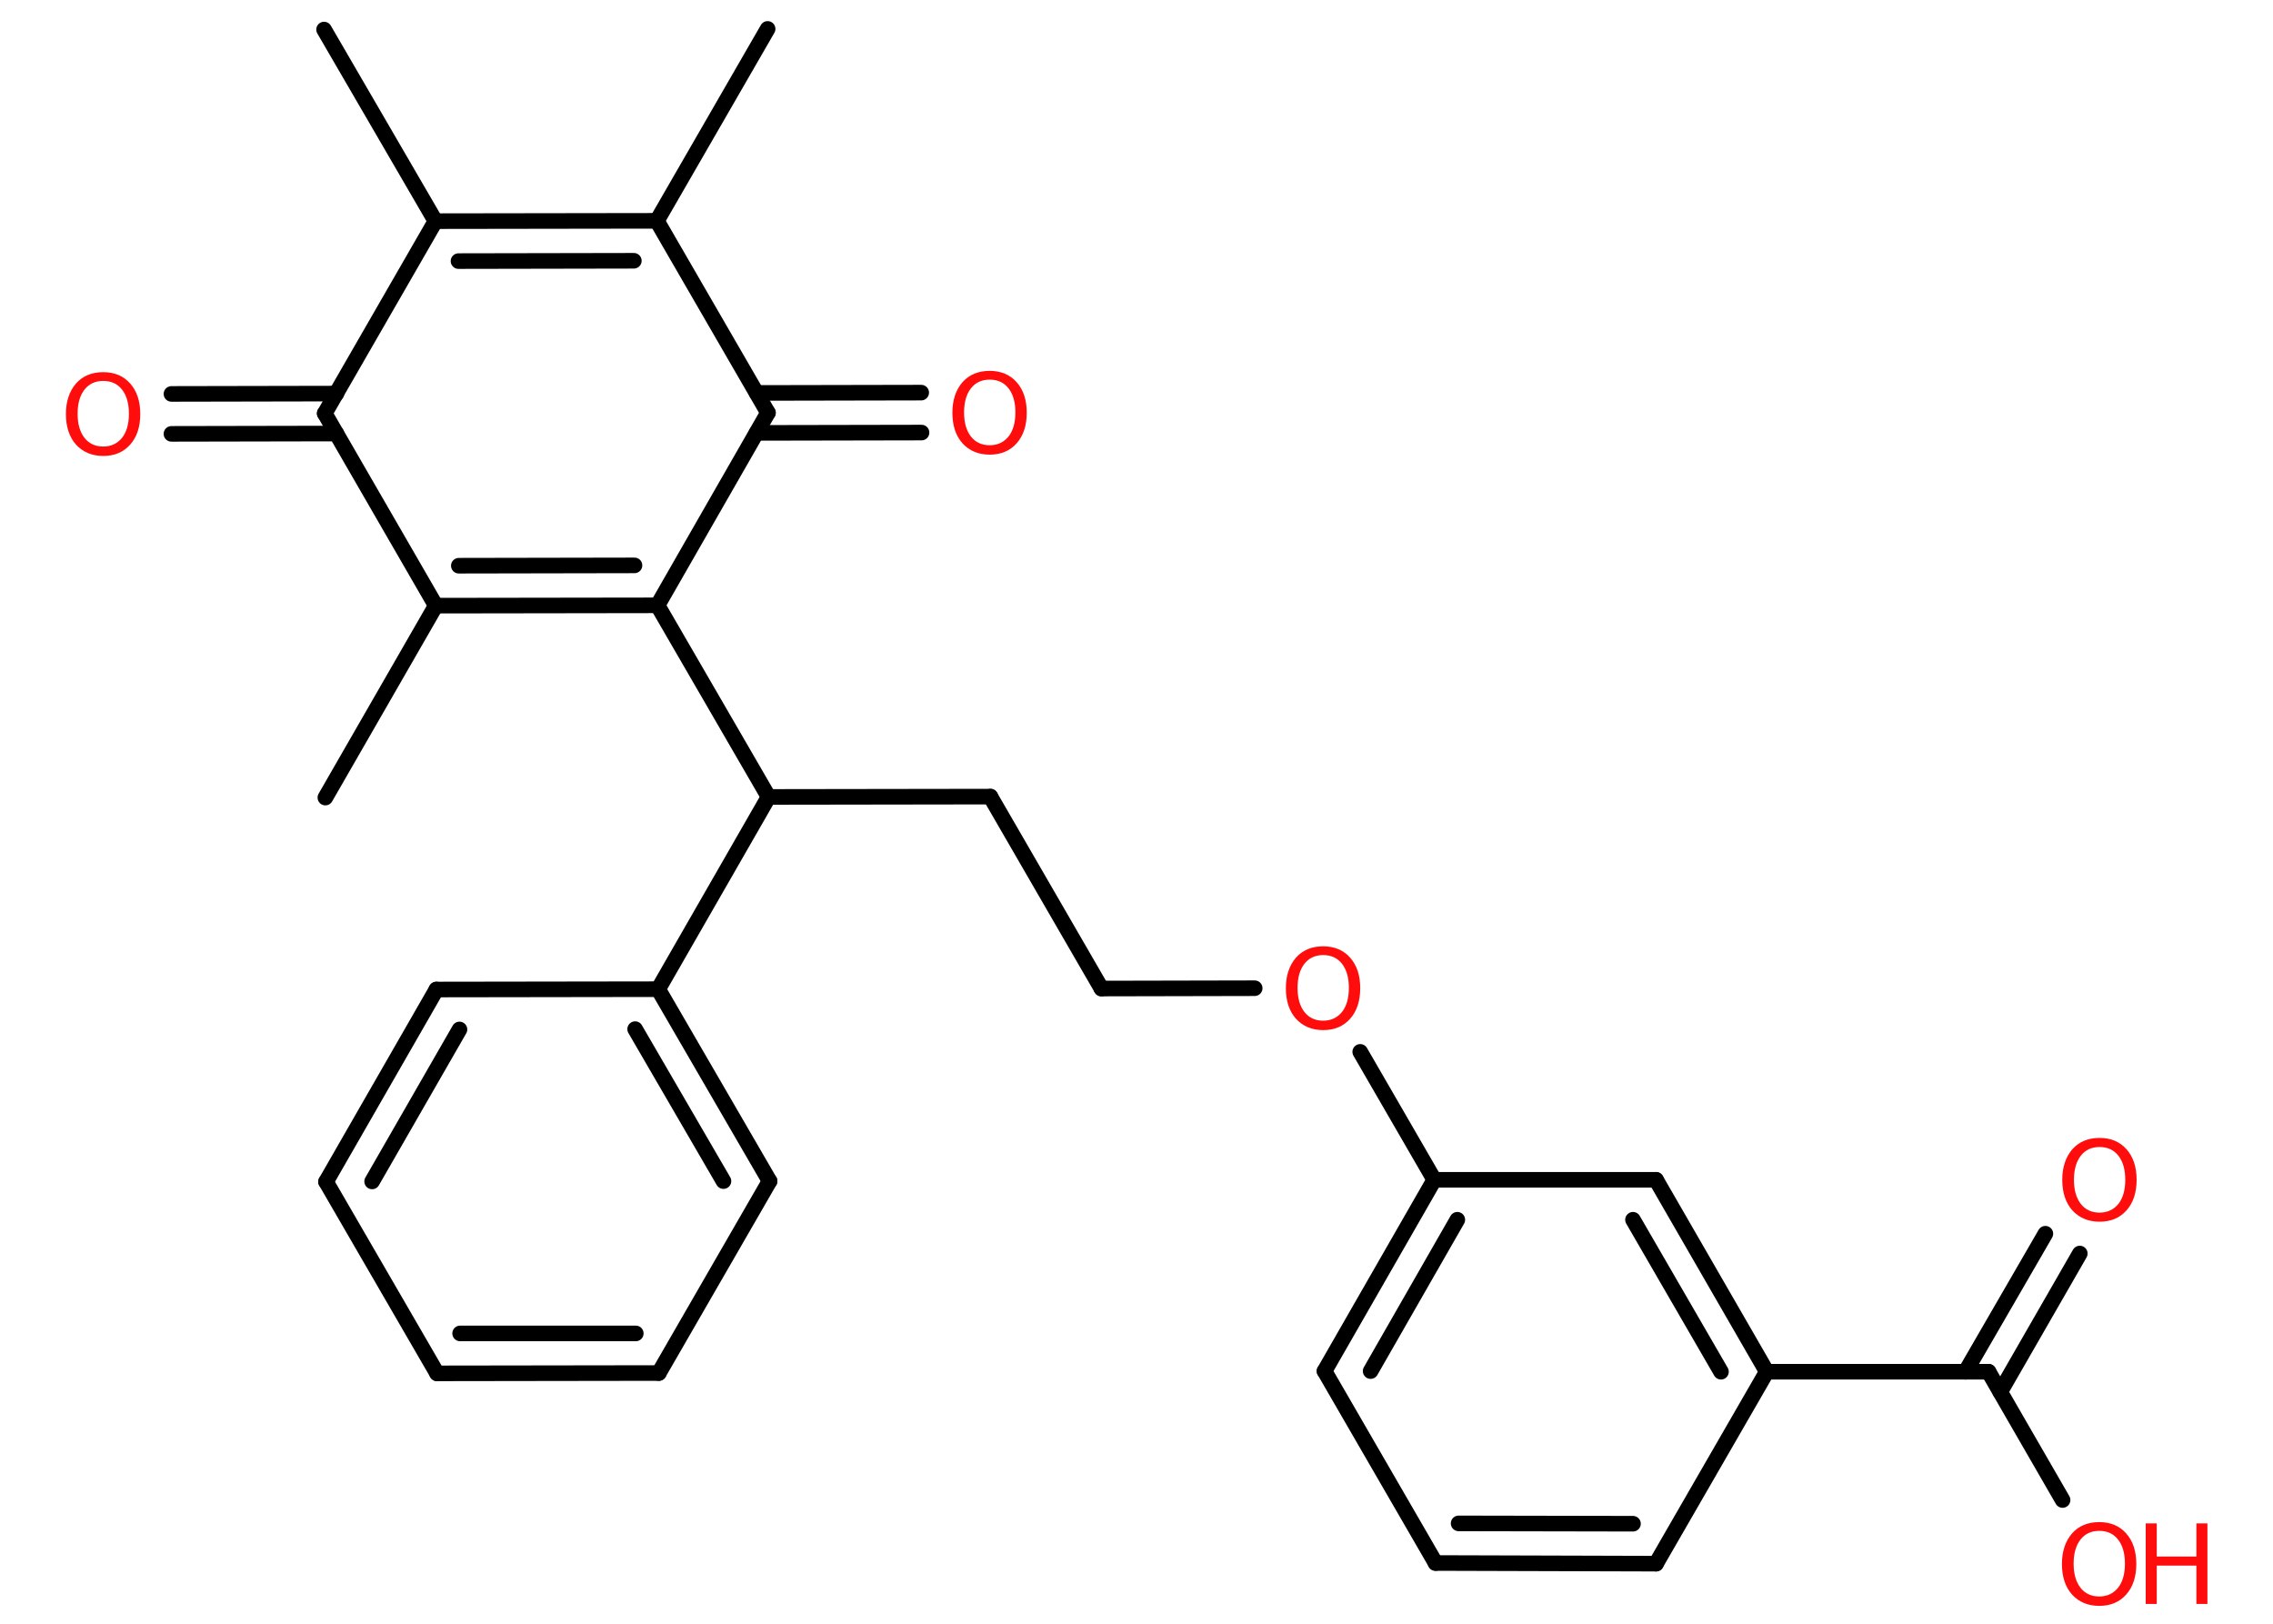 <?xml version='1.0' encoding='UTF-8'?>
<!DOCTYPE svg PUBLIC "-//W3C//DTD SVG 1.1//EN" "http://www.w3.org/Graphics/SVG/1.1/DTD/svg11.dtd">
<svg version='1.2' xmlns='http://www.w3.org/2000/svg' xmlns:xlink='http://www.w3.org/1999/xlink' width='70.0mm' height='50.0mm' viewBox='0 0 70.0 50.0'>
  <desc>Generated by the Chemistry Development Kit (http://github.com/cdk)</desc>
  <g stroke-linecap='round' stroke-linejoin='round' stroke='#000000' stroke-width='.48' fill='#FF0D0D'>
    <rect x='.0' y='.0' width='70.0' height='50.0' fill='#FFFFFF' stroke='none'/>
    <g id='mol1' class='mol'>
      <line id='mol1bnd1' class='bond' x1='9.98' y1='.91' x2='13.41' y2='6.81'/>
      <g id='mol1bnd2' class='bond'>
        <line x1='20.23' y1='6.8' x2='13.41' y2='6.81'/>
        <line x1='19.52' y1='8.03' x2='14.12' y2='8.04'/>
      </g>
      <line id='mol1bnd3' class='bond' x1='20.23' y1='6.8' x2='23.64' y2='.89'/>
      <line id='mol1bnd4' class='bond' x1='20.23' y1='6.8' x2='23.65' y2='12.71'/>
      <g id='mol1bnd5' class='bond'>
        <line x1='23.3' y1='12.1' x2='28.37' y2='12.09'/>
        <line x1='23.3' y1='13.33' x2='28.38' y2='13.32'/>
      </g>
      <line id='mol1bnd6' class='bond' x1='23.65' y1='12.71' x2='20.25' y2='18.64'/>
      <line id='mol1bnd7' class='bond' x1='20.25' y1='18.64' x2='23.67' y2='24.54'/>
      <line id='mol1bnd8' class='bond' x1='23.67' y1='24.54' x2='30.5' y2='24.53'/>
      <line id='mol1bnd9' class='bond' x1='30.5' y1='24.53' x2='33.92' y2='30.44'/>
      <line id='mol1bnd10' class='bond' x1='33.92' y1='30.44' x2='38.64' y2='30.43'/>
      <line id='mol1bnd11' class='bond' x1='41.89' y1='32.39' x2='44.17' y2='36.33'/>
      <g id='mol1bnd12' class='bond'>
        <line x1='44.17' y1='36.33' x2='40.79' y2='42.22'/>
        <line x1='44.88' y1='37.56' x2='42.21' y2='42.22'/>
      </g>
      <line id='mol1bnd13' class='bond' x1='40.79' y1='42.22' x2='44.21' y2='48.13'/>
      <g id='mol1bnd14' class='bond'>
        <line x1='44.21' y1='48.13' x2='51.0' y2='48.15'/>
        <line x1='44.92' y1='46.91' x2='50.29' y2='46.92'/>
      </g>
      <line id='mol1bnd15' class='bond' x1='51.0' y1='48.15' x2='54.41' y2='42.24'/>
      <line id='mol1bnd16' class='bond' x1='54.41' y1='42.24' x2='61.24' y2='42.24'/>
      <g id='mol1bnd17' class='bond'>
        <line x1='60.53' y1='42.24' x2='62.99' y2='37.99'/>
        <line x1='61.6' y1='42.86' x2='64.05' y2='38.6'/>
      </g>
      <line id='mol1bnd18' class='bond' x1='61.24' y1='42.24' x2='63.52' y2='46.19'/>
      <g id='mol1bnd19' class='bond'>
        <line x1='54.41' y1='42.24' x2='51.0' y2='36.33'/>
        <line x1='53.0' y1='42.24' x2='50.29' y2='37.56'/>
      </g>
      <line id='mol1bnd20' class='bond' x1='44.17' y1='36.33' x2='51.0' y2='36.33'/>
      <line id='mol1bnd21' class='bond' x1='23.67' y1='24.54' x2='20.27' y2='30.46'/>
      <g id='mol1bnd22' class='bond'>
        <line x1='23.7' y1='36.37' x2='20.27' y2='30.46'/>
        <line x1='22.28' y1='36.37' x2='19.56' y2='31.69'/>
      </g>
      <line id='mol1bnd23' class='bond' x1='23.7' y1='36.37' x2='20.29' y2='42.28'/>
      <g id='mol1bnd24' class='bond'>
        <line x1='13.46' y1='42.29' x2='20.29' y2='42.28'/>
        <line x1='14.17' y1='41.06' x2='19.58' y2='41.06'/>
      </g>
      <line id='mol1bnd25' class='bond' x1='13.46' y1='42.29' x2='10.04' y2='36.39'/>
      <g id='mol1bnd26' class='bond'>
        <line x1='13.44' y1='30.47' x2='10.04' y2='36.39'/>
        <line x1='14.15' y1='31.7' x2='11.46' y2='36.38'/>
      </g>
      <line id='mol1bnd27' class='bond' x1='20.27' y1='30.46' x2='13.44' y2='30.47'/>
      <g id='mol1bnd28' class='bond'>
        <line x1='13.42' y1='18.65' x2='20.25' y2='18.64'/>
        <line x1='14.13' y1='17.42' x2='19.54' y2='17.41'/>
      </g>
      <line id='mol1bnd29' class='bond' x1='13.42' y1='18.65' x2='10.02' y2='24.56'/>
      <line id='mol1bnd30' class='bond' x1='13.42' y1='18.65' x2='10.0' y2='12.73'/>
      <line id='mol1bnd31' class='bond' x1='13.41' y1='6.81' x2='10.0' y2='12.73'/>
      <g id='mol1bnd32' class='bond'>
        <line x1='10.36' y1='13.35' x2='5.28' y2='13.36'/>
        <line x1='10.36' y1='12.12' x2='5.28' y2='12.13'/>
      </g>
      <path id='mol1atm6' class='atom' d='M30.48 11.69q-.37 .0 -.58 .27q-.21 .27 -.21 .74q.0 .47 .21 .74q.21 .27 .58 .27q.36 .0 .58 -.27q.21 -.27 .21 -.74q.0 -.47 -.21 -.74q-.21 -.27 -.58 -.27zM30.48 11.42q.52 .0 .83 .35q.31 .35 .31 .94q.0 .59 -.31 .94q-.31 .35 -.83 .35q-.52 .0 -.84 -.35q-.31 -.35 -.31 -.94q.0 -.58 .31 -.94q.31 -.35 .84 -.35z' stroke='none'/>
      <path id='mol1atm11' class='atom' d='M40.75 29.41q-.37 .0 -.58 .27q-.21 .27 -.21 .74q.0 .47 .21 .74q.21 .27 .58 .27q.36 .0 .58 -.27q.21 -.27 .21 -.74q.0 -.47 -.21 -.74q-.21 -.27 -.58 -.27zM40.75 29.14q.52 .0 .83 .35q.31 .35 .31 .94q.0 .59 -.31 .94q-.31 .35 -.83 .35q-.52 .0 -.84 -.35q-.31 -.35 -.31 -.94q.0 -.58 .31 -.94q.31 -.35 .84 -.35z' stroke='none'/>
      <path id='mol1atm18' class='atom' d='M64.66 35.32q-.37 .0 -.58 .27q-.21 .27 -.21 .74q.0 .47 .21 .74q.21 .27 .58 .27q.36 .0 .58 -.27q.21 -.27 .21 -.74q.0 -.47 -.21 -.74q-.21 -.27 -.58 -.27zM64.66 35.04q.52 .0 .83 .35q.31 .35 .31 .94q.0 .59 -.31 .94q-.31 .35 -.83 .35q-.52 .0 -.84 -.35q-.31 -.35 -.31 -.94q.0 -.58 .31 -.94q.31 -.35 .84 -.35z' stroke='none'/>
      <g id='mol1atm19' class='atom'>
        <path d='M64.65 47.14q-.37 .0 -.58 .27q-.21 .27 -.21 .74q.0 .47 .21 .74q.21 .27 .58 .27q.36 .0 .58 -.27q.21 -.27 .21 -.74q.0 -.47 -.21 -.74q-.21 -.27 -.58 -.27zM64.65 46.87q.52 .0 .83 .35q.31 .35 .31 .94q.0 .59 -.31 .94q-.31 .35 -.83 .35q-.52 .0 -.84 -.35q-.31 -.35 -.31 -.94q.0 -.58 .31 -.94q.31 -.35 .84 -.35z' stroke='none'/>
        <path d='M66.08 46.91h.34v1.02h1.22v-1.02h.34v2.48h-.34v-1.18h-1.22v1.18h-.34v-2.48z' stroke='none'/>
      </g>
      <path id='mol1atm30' class='atom' d='M3.18 11.73q-.37 .0 -.58 .27q-.21 .27 -.21 .74q.0 .47 .21 .74q.21 .27 .58 .27q.36 .0 .58 -.27q.21 -.27 .21 -.74q.0 -.47 -.21 -.74q-.21 -.27 -.58 -.27zM3.18 11.46q.52 .0 .83 .35q.31 .35 .31 .94q.0 .59 -.31 .94q-.31 .35 -.83 .35q-.52 .0 -.84 -.35q-.31 -.35 -.31 -.94q.0 -.58 .31 -.94q.31 -.35 .84 -.35z' stroke='none'/>
    </g>
  </g>
</svg>
